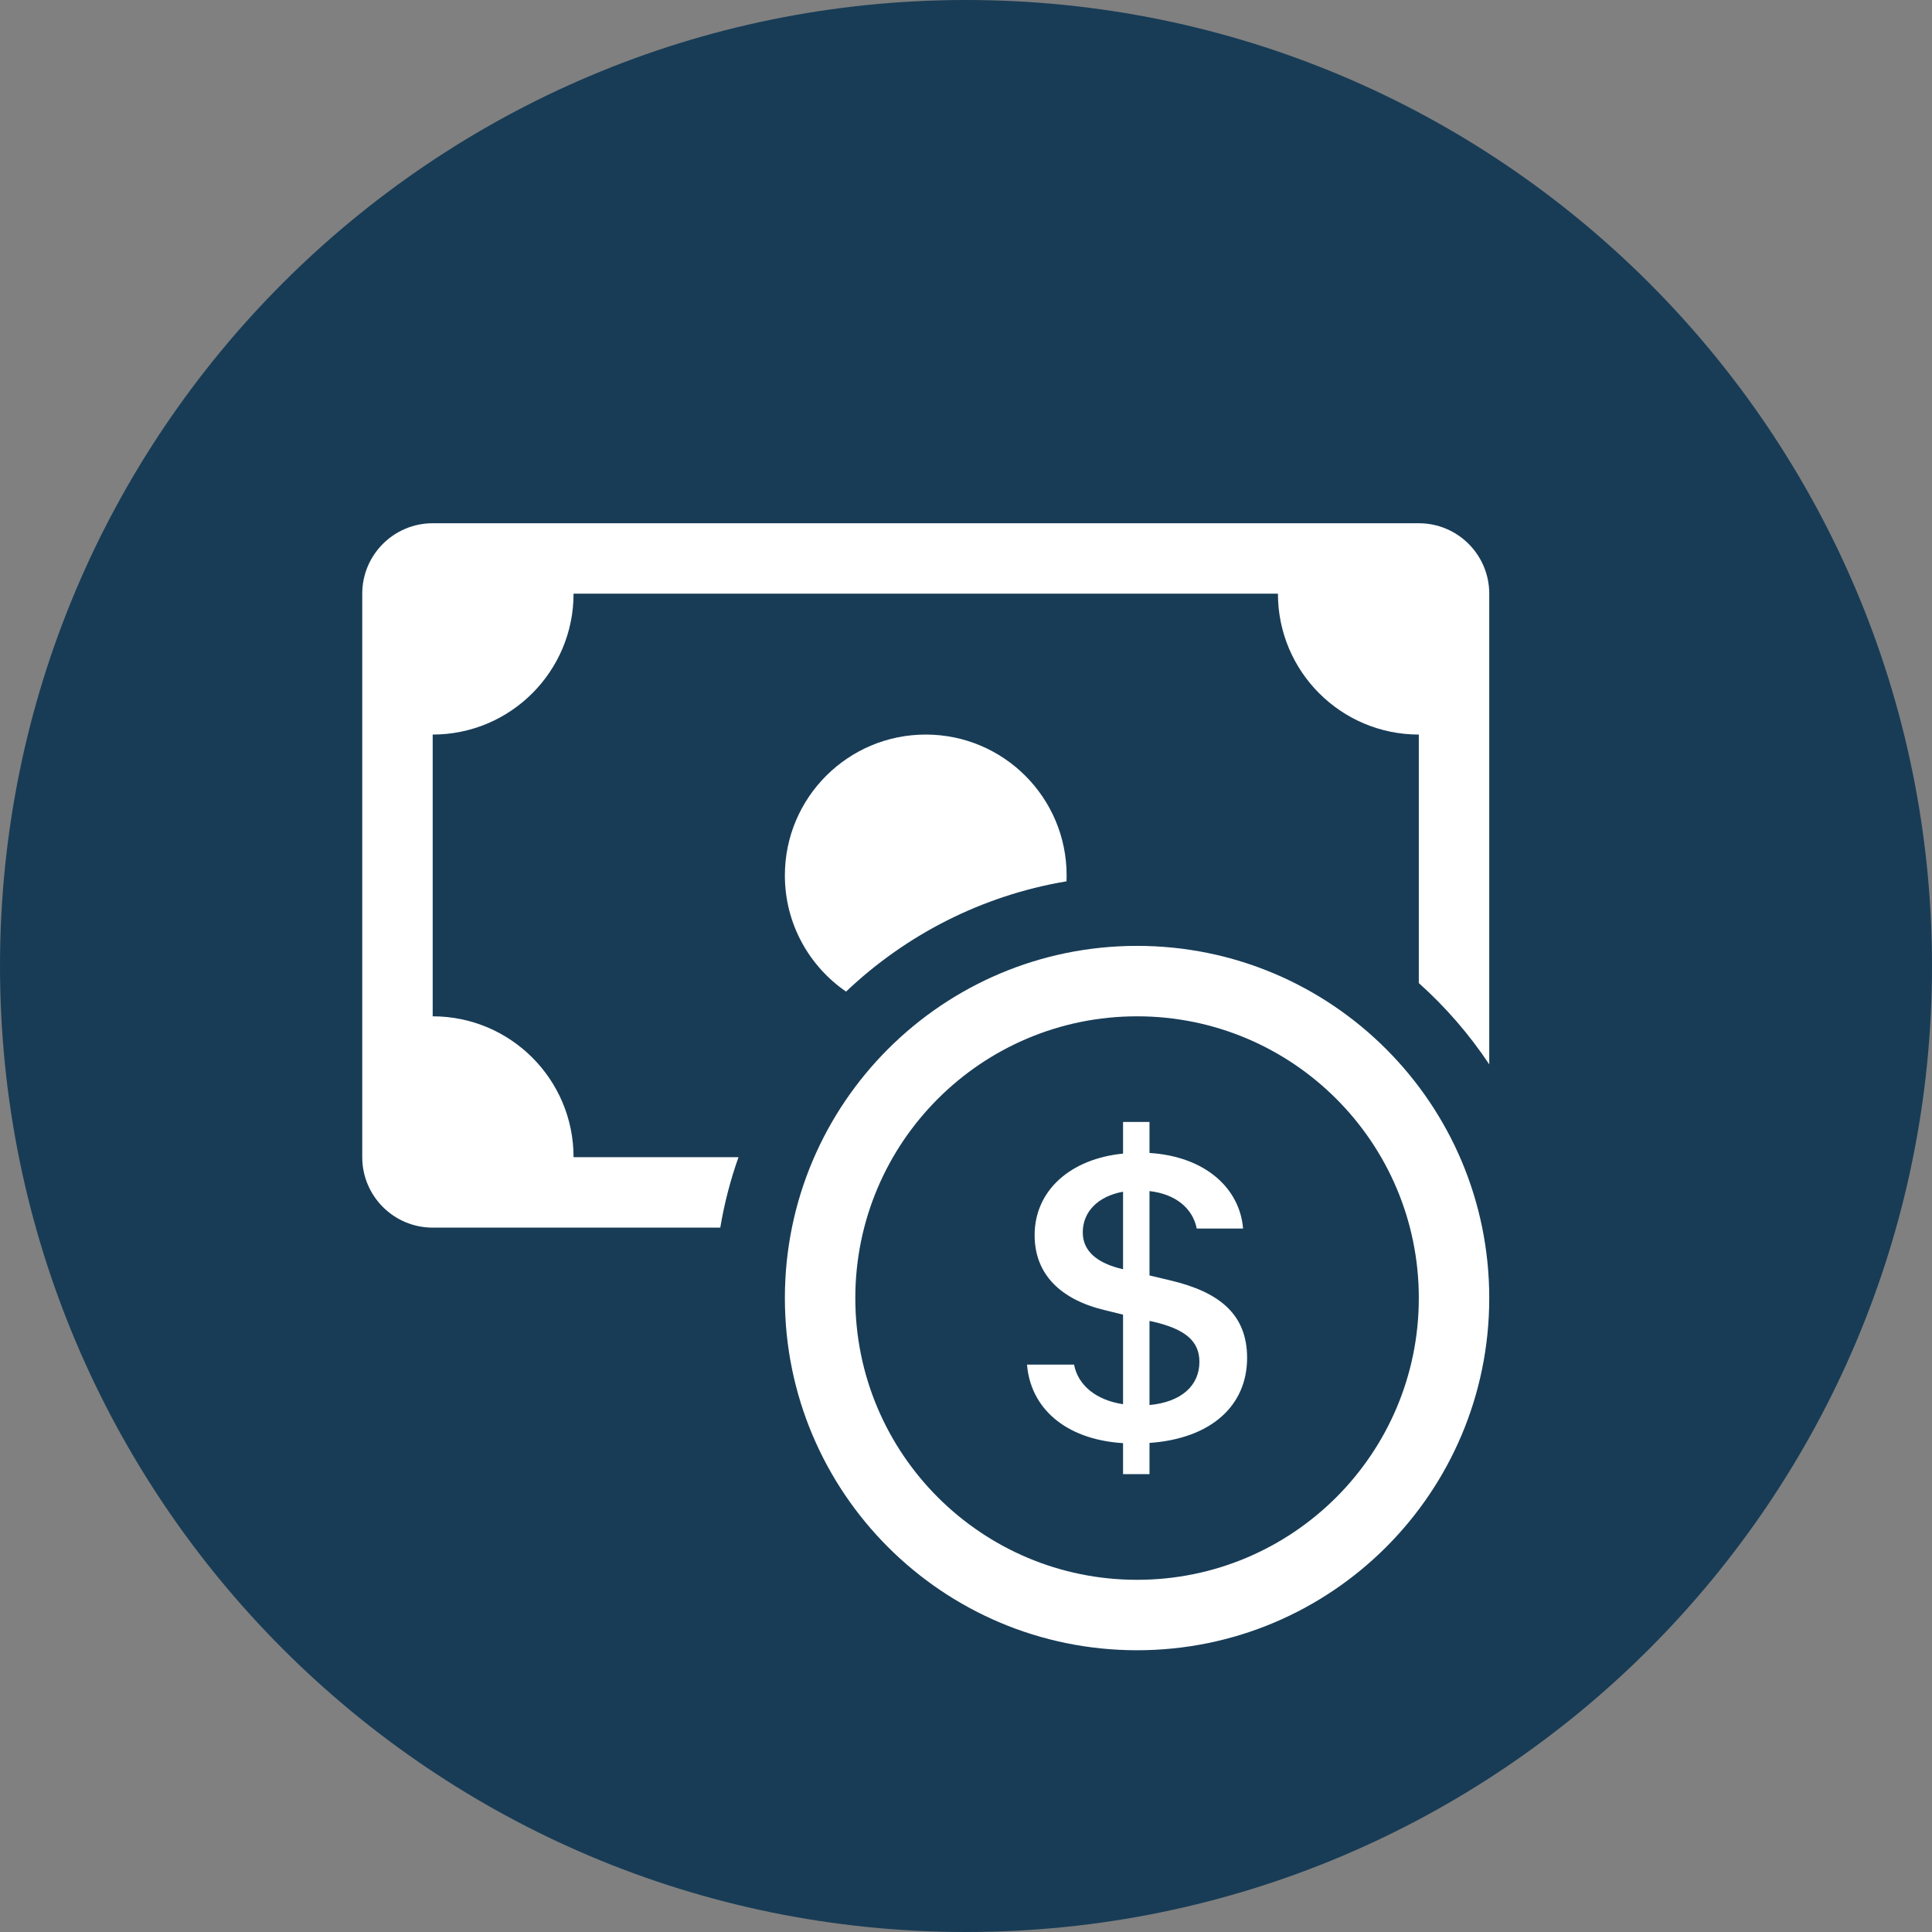 <svg width="48" height="48" viewBox="0 0 48 48" fill="none" xmlns="http://www.w3.org/2000/svg">
<rect x="0" y="0" width="48" height="48" fill="#808080" stroke="none"/>
<path d="M24 48C37.255 48 48 37.255 48 24C48 10.745 37.255 0 24 0C10.745 0 0 10.745 0 24C0 37.255 10.745 48 24 48Z" fill="#183C56"/>
<path fill-rule="evenodd" clip-rule="evenodd" d="M28.25 39.25C32.116 39.25 35.25 36.116 35.25 32.25C35.25 28.384 32.116 25.25 28.25 25.25C24.384 25.25 21.25 28.384 21.25 32.25C21.25 36.116 24.384 39.25 28.25 39.25ZM37 32.25C37 37.083 33.083 41 28.25 41C23.418 41 19.5 37.083 19.5 32.25C19.5 27.418 23.418 23.5 28.25 23.5C33.083 23.5 37 27.418 37 32.25Z" fill="white"/>
<path d="M25.516 33.903C25.599 34.946 26.422 35.759 27.902 35.855V36.625H28.559V35.849C30.089 35.742 30.984 34.924 30.984 33.737C30.984 32.657 30.3 32.1 29.076 31.811L28.559 31.688V29.592C29.215 29.667 29.633 30.025 29.733 30.523H30.884C30.801 29.517 29.939 28.731 28.559 28.645V27.875H27.902V28.661C26.595 28.79 25.705 29.576 25.705 30.688C25.705 31.672 26.367 32.298 27.468 32.555L27.902 32.662V34.887C27.229 34.785 26.784 34.416 26.684 33.903H25.516ZM27.897 31.533C27.251 31.384 26.901 31.079 26.901 30.619C26.901 30.105 27.279 29.72 27.902 29.608V31.533H27.897ZM28.653 32.838C29.438 33.02 29.799 33.314 29.799 33.833C29.799 34.427 29.349 34.833 28.559 34.908V32.817L28.653 32.838Z" fill="white"/>
<path d="M10.75 13C9.784 13 9 13.784 9 14.75V28.75C9 29.716 9.784 30.5 10.75 30.5H17.895C17.996 29.898 18.148 29.313 18.348 28.75H14.25C14.25 26.817 12.683 25.25 10.75 25.25V18.25C12.683 18.25 14.25 16.683 14.25 14.75H31.75C31.75 16.683 33.317 18.25 35.25 18.25V24.424C35.915 25.019 36.504 25.698 37 26.444V14.75C37 13.784 36.217 13 35.25 13H10.75Z" fill="white"/>
<path d="M26.497 21.896C26.499 21.847 26.5 21.799 26.5 21.75C26.5 19.817 24.933 18.25 23 18.25C21.067 18.25 19.5 19.817 19.5 21.75C19.5 22.948 20.102 24.005 21.02 24.636C22.501 23.229 24.393 22.249 26.497 21.896Z" fill="white"/>
</svg>
